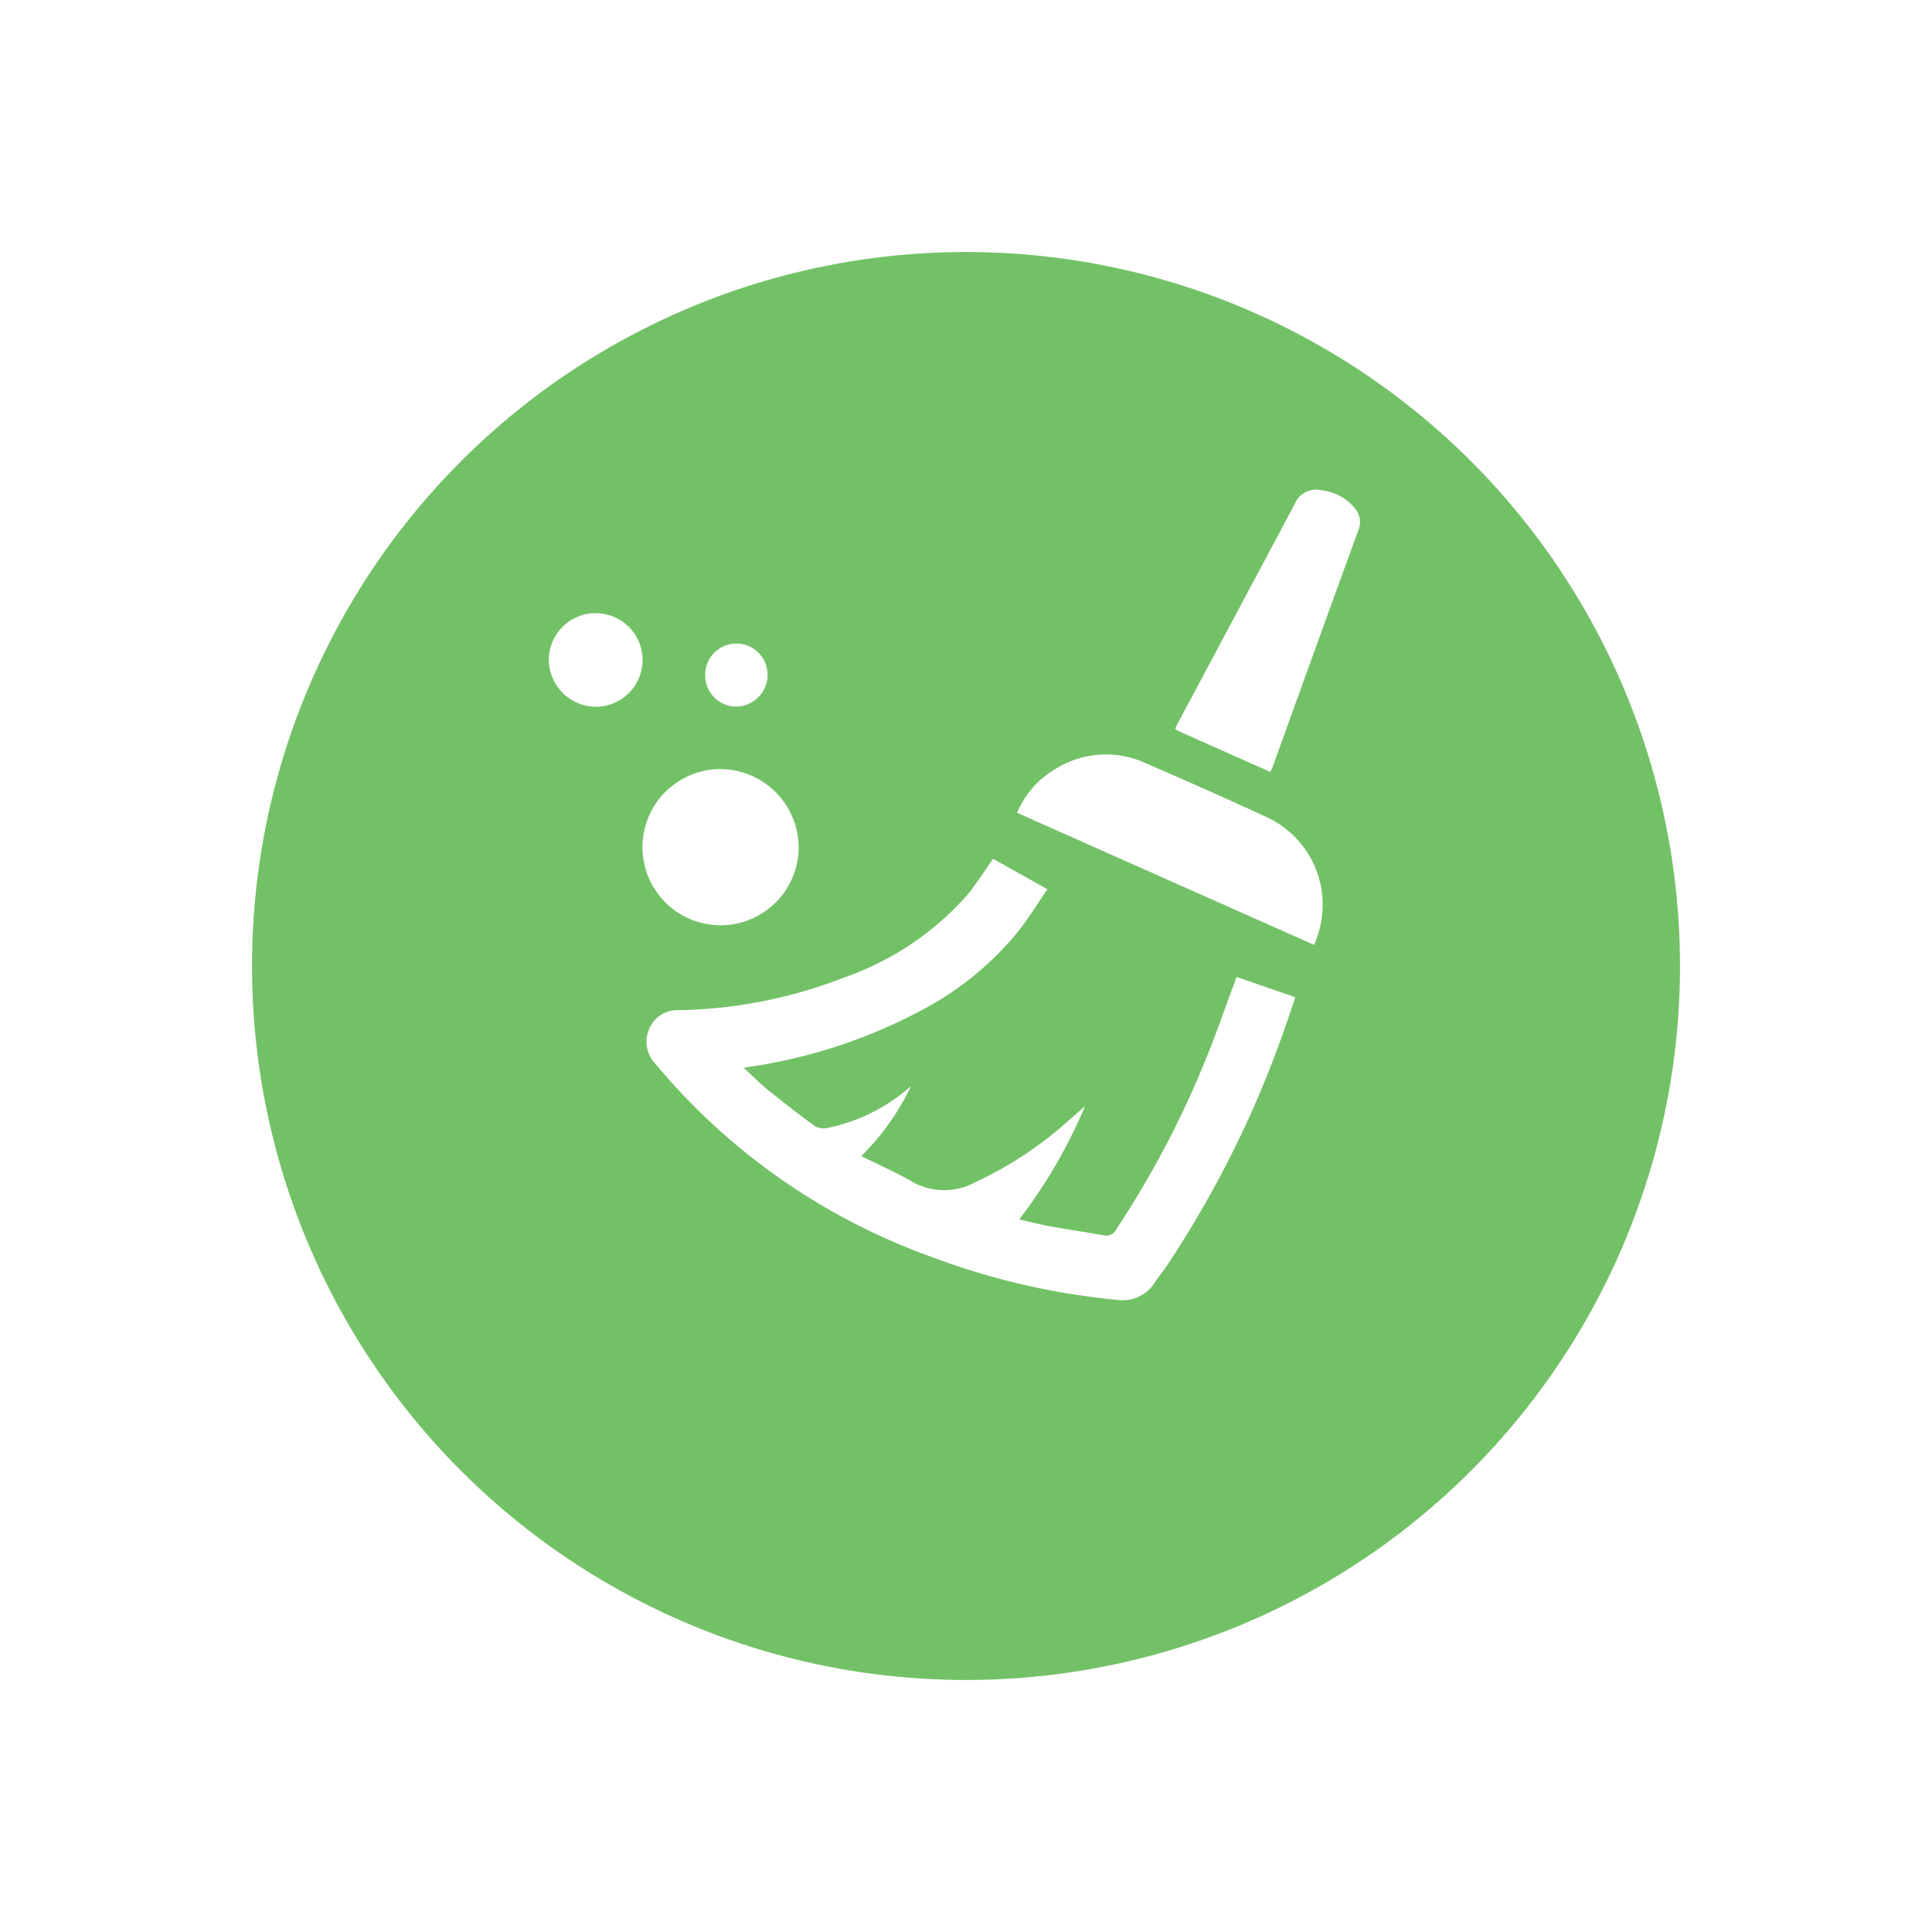 <svg xmlns="http://www.w3.org/2000/svg" xmlns:xlink="http://www.w3.org/1999/xlink" width="69" height="69" viewBox="0 0 69 69">
  <defs>
    <filter id="Ellipse_7" x="0" y="0" width="69" height="69" filterUnits="userSpaceOnUse">
      <feOffset dy="3" input="SourceAlpha"/>
      <feGaussianBlur stdDeviation="3" result="blur"/>
      <feFlood flood-opacity="0.161"/>
      <feComposite operator="in" in2="blur"/>
      <feComposite in="SourceGraphic"/>
    </filter>
  </defs>
  <g id="Component_41_4" data-name="Component 41 – 4" transform="translate(9 6)">
    <g transform="matrix(1, 0, 0, 1, -9, -6)" filter="url(#Ellipse_7)">
      <circle id="Ellipse_7-2" data-name="Ellipse 7" cx="25.5" cy="25.5" r="25.5" transform="translate(9 6)" fill="#73c167"/>
    </g>
    <g id="_6768c03c3e3cb92f67ae876c4a8c74f1" data-name="6768c03c3e3cb92f67ae876c4a8c74f1" transform="translate(0.601 0.96)">
      <path id="Path_14" data-name="Path 14" d="M29.148,32.548a18.2,18.2,0,0,1-2.347,4.04c.366.086.718.18,1.073.245.65.118,1.3.21,1.951.328a.379.379,0,0,0,.434-.207A34.179,34.179,0,0,0,33.5,30.777c.346-.845.641-1.711.961-2.568.033-.086.065-.174.1-.278.7.242,1.383.476,2.1.724-.127.375-.245.73-.369,1.082a37.76,37.76,0,0,1-4.194,8.47c-.148.219-.316.426-.461.644a1.364,1.364,0,0,1-1.392.606,25.512,25.512,0,0,1-6.594-1.534,22.873,22.873,0,0,1-9.853-6.9,1.136,1.136,0,0,1-.2-1.265,1.088,1.088,0,0,1,1.052-.641,16.936,16.936,0,0,0,5.828-1.141,10.46,10.46,0,0,0,4.436-2.938c.346-.408.627-.869.952-1.327L27.809,24.8c-.361.52-.68,1.043-1.058,1.519a11.09,11.09,0,0,1-3.372,2.766,18.828,18.828,0,0,1-6.227,2.057c-.044.006-.086.015-.192.035.313.287.576.553.866.789.544.44,1.094.869,1.658,1.28a.594.594,0,0,0,.437.083,6.384,6.384,0,0,0,3.012-1.5,8.735,8.735,0,0,1-1.776,2.5c.624.31,1.256.585,1.844.928a2.315,2.315,0,0,0,2.237,0,13.477,13.477,0,0,0,3.381-2.246c.168-.145.331-.293.529-.467Zm8.187-5.76-10.61-4.72A3.279,3.279,0,0,1,28.1,20.5a3.4,3.4,0,0,1,3.227-.2c1.416.618,2.831,1.238,4.235,1.889a3.45,3.45,0,0,1,1.921,4.185c-.038.133-.092.263-.148.414Zm-1.575-6.18c-1.117-.5-2.22-.987-3.319-1.481a.336.336,0,0,1-.071-.065c.041-.083.08-.168.124-.248l4.141-7.764a.824.824,0,0,1,1-.491,1.755,1.755,0,0,1,1.141.621.75.75,0,0,1,.136.792q-1.547,4.251-3.08,8.509c-.015.033-.035.065-.068.127ZM18.922,23.341a2.789,2.789,0,1,1-2.752-2.834,2.81,2.81,0,0,1,2.752,2.834Zm-7.244-8.4a1.67,1.67,0,0,1,0,3.34A1.69,1.69,0,0,1,10,16.606a1.671,1.671,0,0,1,1.679-1.667Zm3.907,2.222a1.113,1.113,0,1,1,2.225.012,1.133,1.133,0,0,1-1.108,1.1,1.112,1.112,0,0,1-1.117-1.114Z" transform="translate(0 0)" fill="#fff"/>
    </g>
  </g>
</svg>

